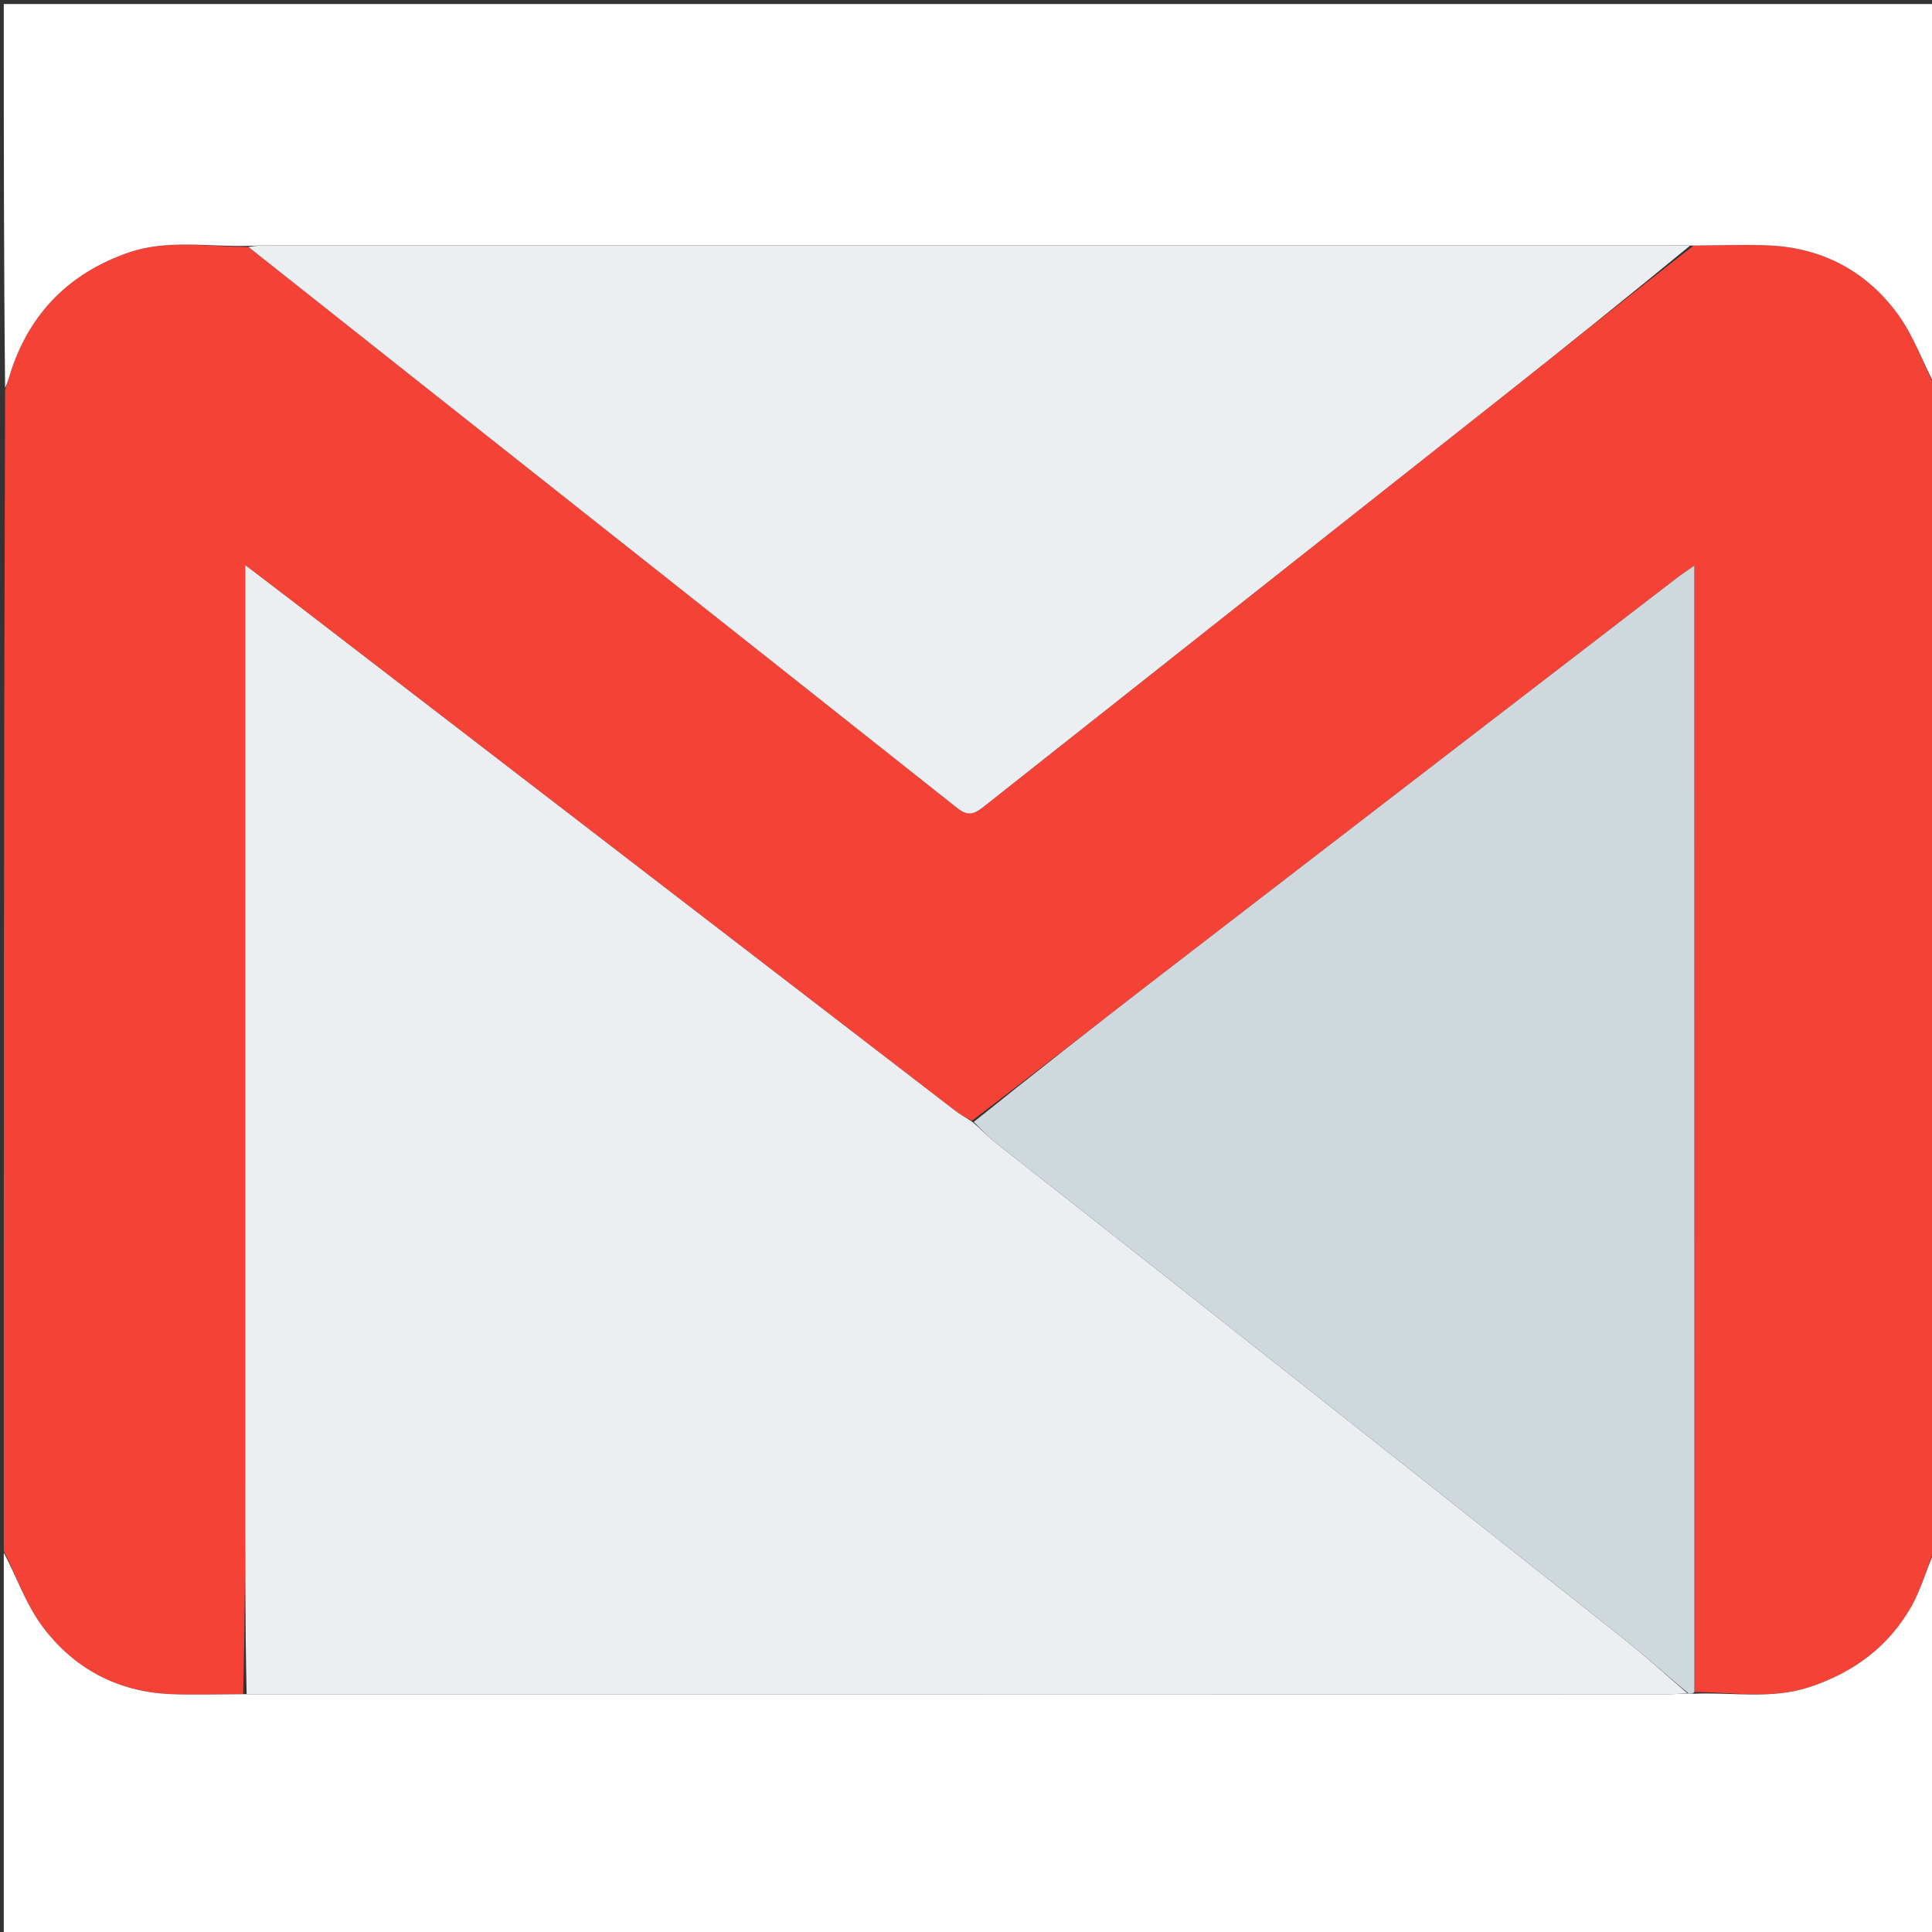 <svg version="1.1" id="Layer_1" xmlns="http://www.w3.org/2000/svg" xmlns:xlink="http://www.w3.org/1999/xlink" x="0px" y="0px"
	 width="100%" viewBox="0 0 512 512" enable-background="new 0 0 512 512" xml:space="preserve">
<rect x="0" y="0" width="512" height="512" fill="#333333" stroke="none"/>
<path fill="#F44336" opacity="1" stroke="none" 
	d="
M1,411 
	C1,308.645 1,206.29 1.353,103.319 
	C2.137,101.145 2.496,99.564 3.01,98.035 
	C8.186,82.654 18.559,72.383 33.799,67.019 
	C44.219,63.352 55.018,65.444 65.837,65.448 
	C128.591,115.179 191.188,164.589 253.676,214.137 
	C256.733,216.56 258.389,215.597 260.829,213.666 
	C306.523,177.505 352.279,141.422 397.985,105.277 
	C414.82,91.964 431.56,78.532 448.789,65.108 
	C455.861,65.041 462.502,64.734 469.112,65.059 
	C483.107,65.745 494.614,71.956 502.802,83.057 
	C507.175,88.986 509.662,96.307 513,103 
	C513,205.355 513,307.71 512.647,410.681 
	C510.416,416.124 509.083,421.259 506.55,425.712 
	C500.49,436.365 491.264,443.223 479.552,447.092 
	C469.454,450.428 459.218,448.419 449.032,448.402 
	C449.016,348.874 449.016,249.801 449.016,149.895 
	C446.914,151.375 445.561,152.256 444.286,153.237 
	C398.061,188.788 351.828,224.327 305.635,259.919 
	C289.682,272.212 273.834,284.64 257.585,296.994 
	C255.85,296.098 254.393,295.312 253.096,294.316 
	C194.984,249.651 136.886,204.966 78.784,160.288 
	C74.477,156.976 70.145,153.696 65,149.773 
	C65,152.653 65,154.578 65,156.503 
	C65,234.821 65.007,313.138 64.995,391.455 
	C64.992,410.616 64.927,429.778 64.429,448.965 
	C57.657,448.994 51.335,449.237 45.037,448.952 
	C30.98,448.316 19.46,442.069 11.213,430.992 
	C6.807,425.074 4.341,417.711 1,411 
z"/>
<path fill="#FFFFFF" opacity="1" stroke="none" 
	d="
M513,102.531 
	C509.662,96.307 507.175,88.986 502.802,83.057 
	C494.614,71.956 483.107,65.745 469.112,65.059 
	C462.502,64.734 455.861,65.041 448.299,65.077 
	C445.698,65.061 444.034,65.005 442.369,65.005 
	C318.796,65.001 195.223,65 71.65,65.008 
	C69.653,65.008 67.655,65.104 65.658,65.155 
	C55.018,65.444 44.219,63.352 33.799,67.019 
	C18.559,72.383 8.186,82.654 3.01,98.035 
	C2.496,99.564 2.137,101.145 1.353,102.851 
	C1,69.021 1,35.042 1,1.062 
	C171.667,1.062 342.333,1.062 513,1.062 
	C513,34.771 513,68.417 513,102.531 
z"/>
<path fill="#FFFFFF" opacity="1" stroke="none" 
	d="
M449.048,448.858 
	C459.218,448.419 469.454,450.428 479.552,447.092 
	C491.264,443.223 500.49,436.365 506.55,425.712 
	C509.083,421.259 510.416,416.124 512.647,411.149 
	C513,444.979 513,478.958 513,512.938 
	C342.333,512.938 171.667,512.938 1,512.938 
	C1,479.23 1,445.583 1,411.469 
	C4.341,417.711 6.807,425.074 11.213,430.992 
	C19.46,442.069 30.98,448.316 45.037,448.952 
	C51.335,449.237 57.657,448.994 64.904,448.978 
	C191.295,448.976 316.749,448.987 442.203,448.986 
	C443.866,448.986 445.529,448.83 447.5,448.782 
	C448.221,448.83 448.635,448.844 449.048,448.858 
z"/>
<path fill="#ECEFF1" opacity="1" stroke="none" 
	d="
M447.192,448.747 
	C445.529,448.83 443.866,448.986 442.203,448.986 
	C316.749,448.987 191.295,448.976 65.366,448.952 
	C64.927,429.778 64.992,410.616 64.995,391.455 
	C65.007,313.138 65,234.821 65,156.503 
	C65,154.578 65,152.653 65,149.773 
	C70.145,153.696 74.477,156.976 78.784,160.288 
	C136.886,204.966 194.984,249.651 253.096,294.316 
	C254.393,295.312 255.85,296.098 257.708,297.305 
	C260.129,299.418 261.97,301.341 264.039,302.976 
	C278.641,314.513 293.314,325.958 307.916,337.493 
	C348.593,369.624 389.268,401.757 429.883,433.966 
	C435.823,438.678 441.43,443.81 447.192,448.747 
z"/>
<path fill="#ECEFF1" opacity="1" stroke="none" 
	d="
M65.837,65.448 
	C67.655,65.104 69.653,65.008 71.65,65.008 
	C195.223,65 318.796,65.001 442.369,65.005 
	C444.034,65.005 445.698,65.061 447.853,65.123 
	C431.56,78.532 414.82,91.964 397.985,105.277 
	C352.279,141.422 306.523,177.505 260.829,213.666 
	C258.389,215.597 256.733,216.56 253.676,214.137 
	C191.188,164.589 128.591,115.179 65.837,65.448 
z"/>
<path fill="#CFD8DC" opacity="1" stroke="none" 
	d="
M447.5,448.782 
	C441.43,443.81 435.823,438.678 429.883,433.966 
	C389.268,401.757 348.593,369.624 307.916,337.493 
	C293.314,325.958 278.641,314.513 264.039,302.976 
	C261.97,301.341 260.129,299.418 258.06,297.317 
	C273.834,284.64 289.682,272.212 305.635,259.919 
	C351.828,224.327 398.061,188.788 444.286,153.237 
	C445.561,152.256 446.914,151.375 449.016,149.895 
	C449.016,249.801 449.016,348.874 449.032,448.402 
	C448.635,448.844 448.221,448.83 447.5,448.782 
z"/>
</svg>